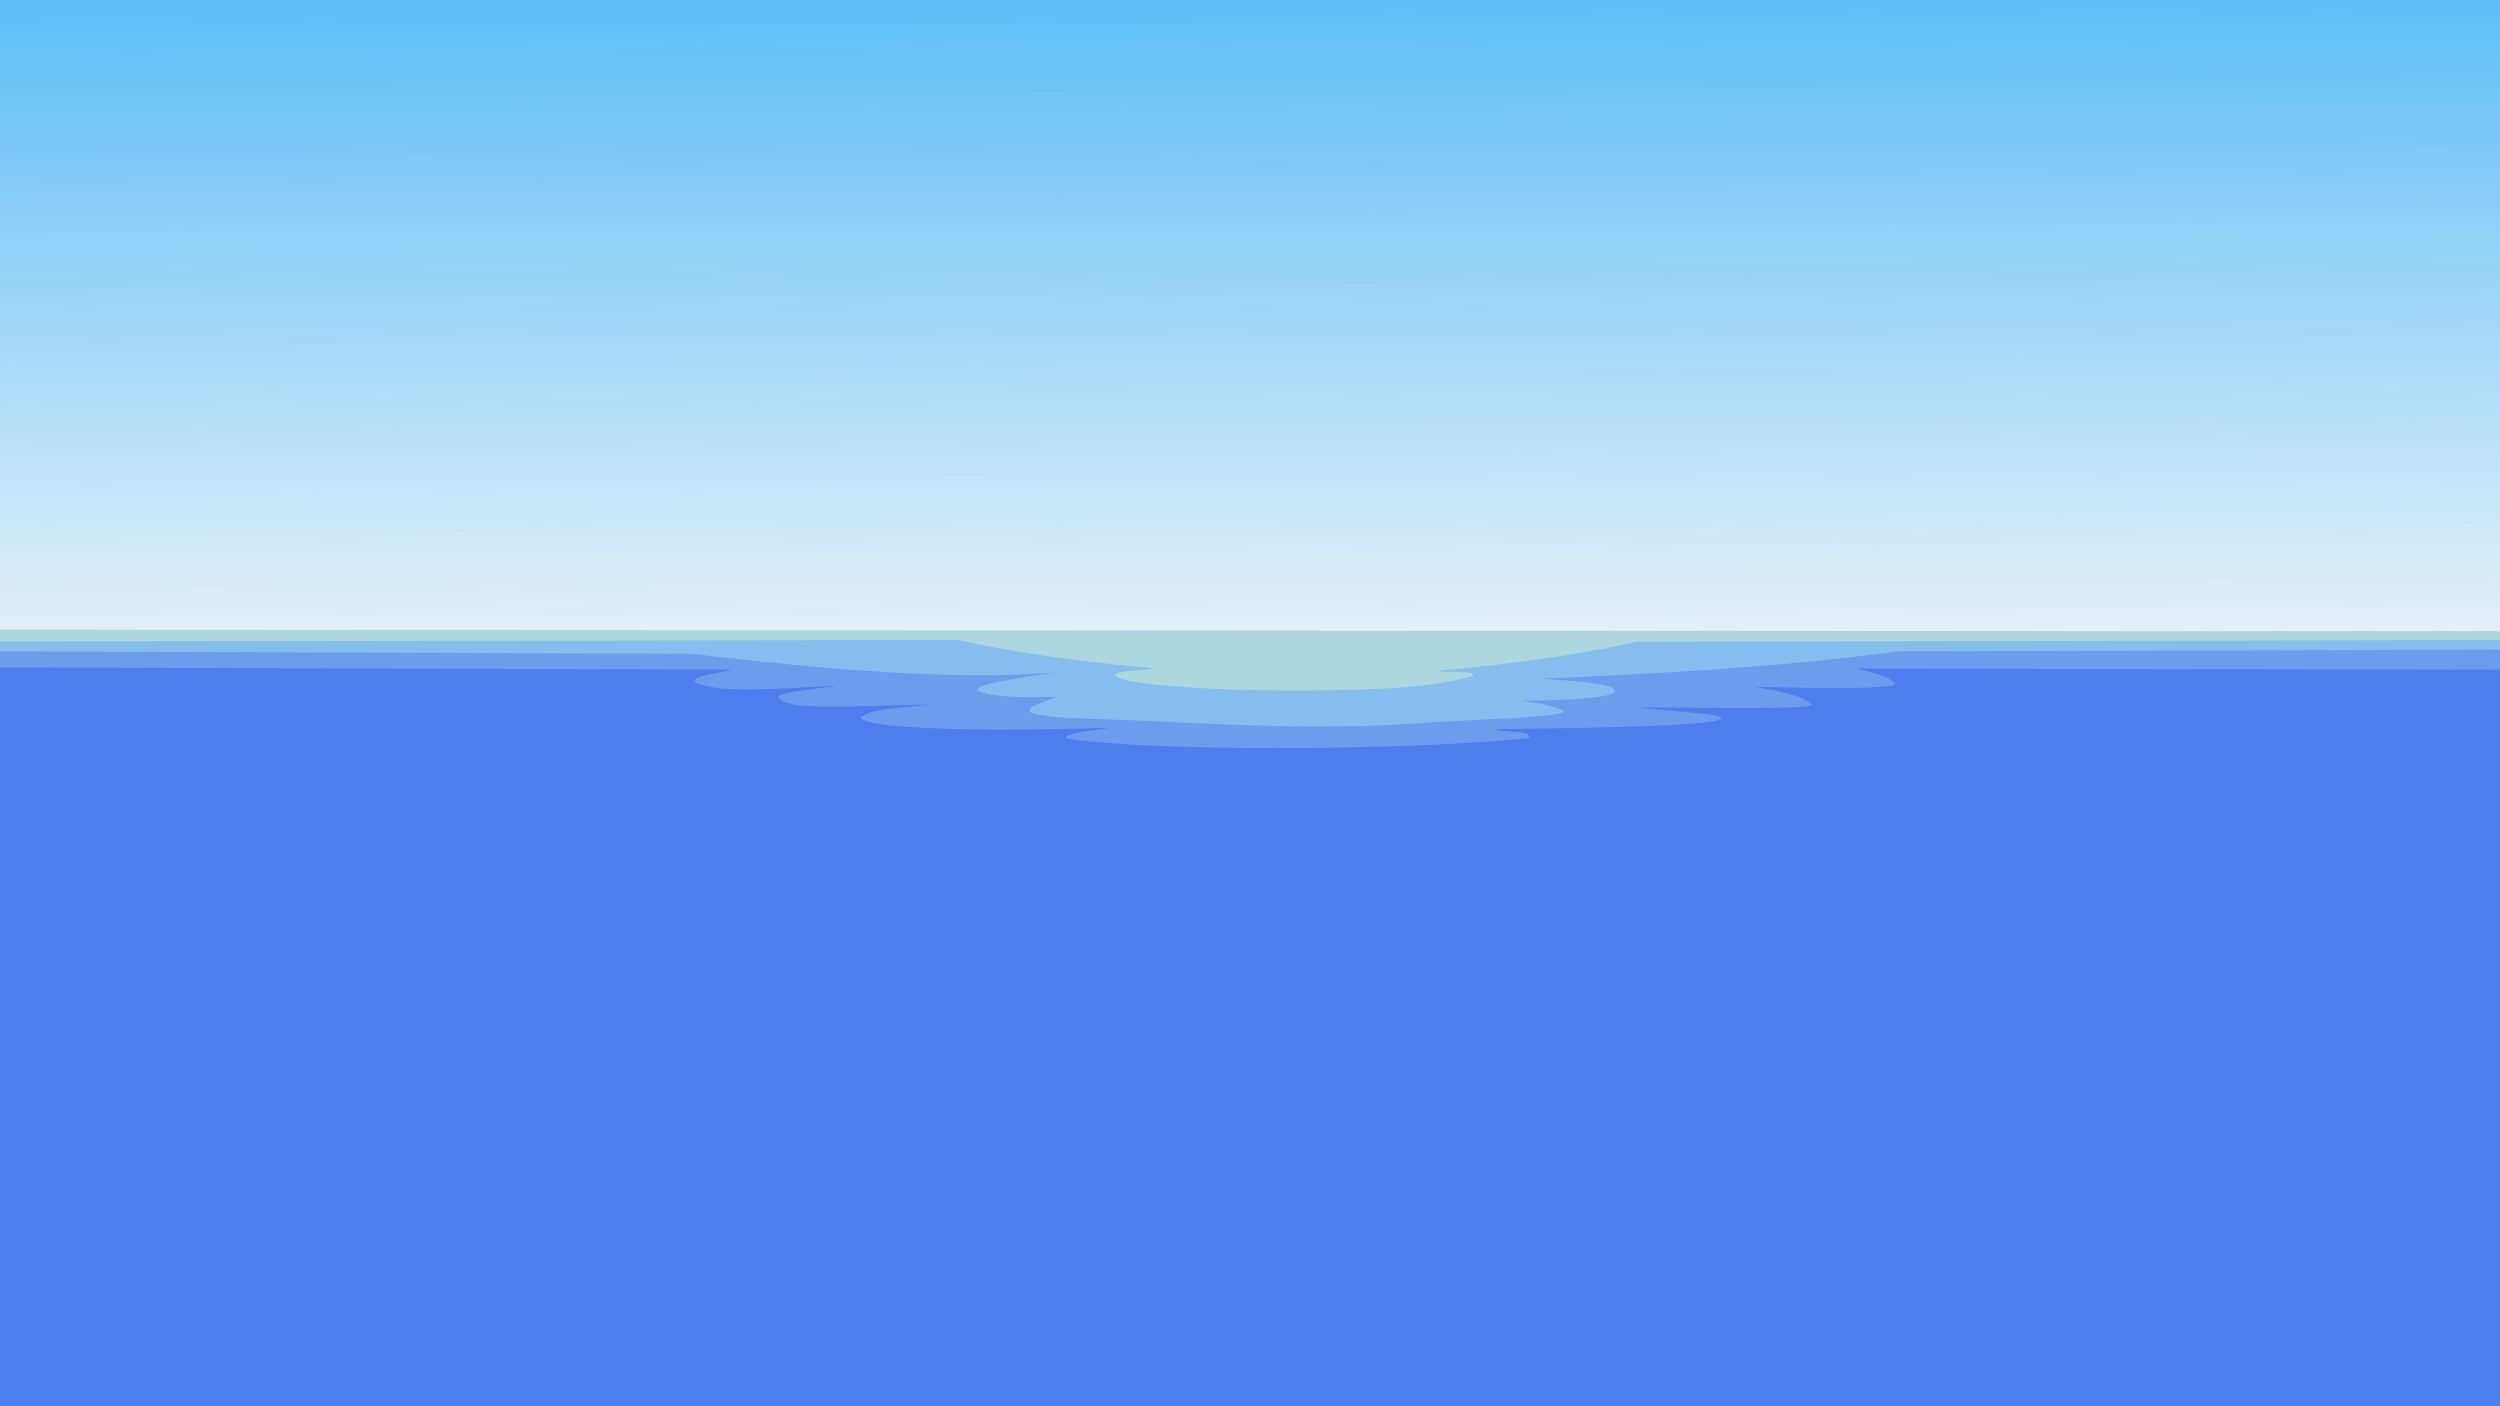 <?xml version="1.0" encoding="UTF-8" standalone="no"?>
<!-- Created with Inkscape (http://www.inkscape.org/) -->

<svg
   xmlns:dc="http://purl.org/dc/elements/1.1/"
   xmlns:cc="http://creativecommons.org/ns#"
   xmlns:rdf="http://www.w3.org/1999/02/22-rdf-syntax-ns#"
   xmlns:svg="http://www.w3.org/2000/svg"
   xmlns="http://www.w3.org/2000/svg"
   xmlns:xlink="http://www.w3.org/1999/xlink"
   xmlns:sodipodi="http://sodipodi.sourceforge.net/DTD/sodipodi-0.dtd"
   xmlns:inkscape="http://www.inkscape.org/namespaces/inkscape"
   width="1280mm"
   height="720mm"
   viewBox="0 0 1280 720"
   version="1.1"
   id="svg8"
   inkscape:version="0.92.2 5c3e80d, 2017-08-06"
   sodipodi:docname="ocean-background.svg">
  <rect x="0" y="0" width="1280" height="720" fill="#333333" stroke="none"/>
  <defs
     id="defs2">
    <linearGradient
       inkscape:collect="always"
       id="linearGradient904">
      <stop
         style="stop-color:#5ebef8;stop-opacity:1;"
         offset="0"
         id="stop900" />
      <stop
         style="stop-color:#5ebef8;stop-opacity:0;"
         offset="1"
         id="stop902" />
    </linearGradient>
    <linearGradient
       inkscape:collect="always"
       xlink:href="#linearGradient904"
       id="linearGradient906"
       x1="664.633"
       y1="-420.063"
       x2="666.11"
       y2="-49.027"
       gradientUnits="userSpaceOnUse"
       gradientTransform="translate(6.7826964e-5,423)" />
  </defs>
  <sodipodi:namedview
     id="base"
     pagecolor="#ffffff"
     bordercolor="#666666"
     borderopacity="1.0"
     inkscape:pageopacity="0.0"
     inkscape:pageshadow="2"
     inkscape:zoom="0.0625"
     inkscape:cx="-1554.4196"
     inkscape:cy="4651.3574"
     inkscape:document-units="mm"
     inkscape:current-layer="svg8"
     showgrid="false"
     inkscape:window-width="1440"
     inkscape:window-height="851"
     inkscape:window-x="0"
     inkscape:window-y="1"
     inkscape:window-maximized="1" />
  <g
     inkscape:groupmode="layer"
     id="layer3"
     inkscape:label="ocean"
     style="display:inline">
    <path
       style="display:inline;fill:#4e7eed;fill-opacity:1;stroke:none;stroke-width:0.265px;stroke-linecap:butt;stroke-linejoin:miter;stroke-opacity:1"
       d="m -0.119,323.318 0.031,397.587 1280.203,0.093 -0.122,-397.652 z"
       id="path934"
       inkscape:connector-curvature="0"
       sodipodi:nodetypes="ccccc" />
    <path
       style="display:inline;fill:#6c9ded;fill-opacity:1;stroke:none;stroke-width:0.265px;stroke-linecap:butt;stroke-linejoin:miter;stroke-opacity:1"
       d="m 1279.993,323.346 0.012,19.549 -329.666,-0.58 c 13.169,2.835 18.535,5.316 19.601,7.601 4.093,3.261 -47.672,2.38 -71.912,1.754 19.134,2.923 25.969,5.847 29.233,8.77 4.854,3.004 -49.996,1.842 -89.452,1.754 16.475,1.921 47.004,3.318 43.264,5.847 -4.041,3.927 -72.37,4.737 -117.194,5.322 14.643,2.472 19.463,0.631 18.972,4.617 -72.483,6.947 -195.556,6.355 -235.638,0.374 -5.674,-1.52 5.229,-3.668 21.81,-5.727 -46.843,1.499 -124.931,1.876 -128.4,-5.271 5.257,-3.046 4.038,-3.782 37.454,-6.651 -45.031,0.855 -77.142,3.223 -79.342,-3.772 -0.109,-2.399 17.127,-3.915 30.168,-5.858 -29.257,1.432 -61.747,4.194 -73.082,-1.754 -1.521,-3.263 7.726,-3.777 19.258,-6.496 l -375.196,-1.104 -0.002,-18.401 z"
       id="path936"
       inkscape:connector-curvature="0"
       sodipodi:nodetypes="ccccccccccccccccccccc" />
    <path
       style="display:inline;fill:#86bdef;fill-opacity:1;stroke:none;stroke-width:0.265px;stroke-linecap:butt;stroke-linejoin:miter;stroke-opacity:1"
       d="m 1279.993,323.346 0.059,9.287 -307.708,0.827 c -60.783,8.093 -122.161,11.452 -183.637,14.023 25.073,1.566 38.031,2.91 38.117,6.648 -0.563,2.805 -23.872,4.679 -47.542,4.548 9.316,1.643 21.535,3.725 21.084,5.788 -0.492,2.587 -45.751,4.035 -67.799,5.374 -49.246,3.957 -98.002,1.542 -146.761,-0.827 -19.574,-0.922 -52.065,-0.866 -58.37,-4.471 -1.784,-3.328 8.575,-5.142 13.269,-7.823 -18.058,0.737 -34.945,0.023 -40.475,-3.416 0.841,-1.814 3.679,-3.82 40.514,-9.095 -50.713,4.36 -116.969,-1.272 -187.275,-9.508 l -353.561,-1.172 0.21,-10.2 z"
       id="path938"
       inkscape:connector-curvature="0"
       sodipodi:nodetypes="ccccccccccccccccc" />
    <path
       style="fill:#add7de;fill-opacity:1;stroke:none;stroke-width:0.265px;stroke-linecap:butt;stroke-linejoin:miter;stroke-opacity:1"
       d="m 1279.993,323.346 0.06,4.334 -441.658,0.819 c -35.596,7.93 -68.897,11.843 -101.699,14.883 -1.623,1.079 18.308,-0.097 17.661,2.133 -0.641,2.068 -27.384,6.364 -43.177,6.912 -34.538,1.59 -68.174,1.549 -101.699,-0.38 -13.55,-0.976 -38.143,-3.04 -38.414,-6.466 -0.181,-2.691 18.9,-2.209 18.681,-3.518 -33.447,-3.053 -66.625,-7.177 -99.032,-14.391 l -490.835,0.684 -0.038,-7.038 z"
       id="path940"
       inkscape:connector-curvature="0"
       sodipodi:nodetypes="ccccccccccccc" />
  </g>
  <g
     inkscape:groupmode="layer"
     id="layer2"
     inkscape:label="sky"
     style="display:inline">
    <path
       style="display:inline;fill:#f8f8f8;fill-opacity:1;stroke:none;stroke-width:0.265px;stroke-linecap:butt;stroke-linejoin:miter;stroke-opacity:1"
       d="M 0.001,0.001 4.9826964e-5,322.331 1279.993,323.346 l 0.01,-323.345 z"
       id="path896"
       inkscape:connector-curvature="0"
       sodipodi:nodetypes="ccccc" />
    <path
       inkscape:connector-curvature="0"
       id="path898"
       d="M 0.001,0.001 4.9826964e-5,322.331 1279.993,323.346 l 0.01,-323.345 z"
       style="display:inline;fill:url(#linearGradient906);fill-opacity:1;stroke:none;stroke-width:0.265px;stroke-linecap:butt;stroke-linejoin:miter;stroke-opacity:1"
       sodipodi:nodetypes="ccccc" />
  </g>
</svg>
